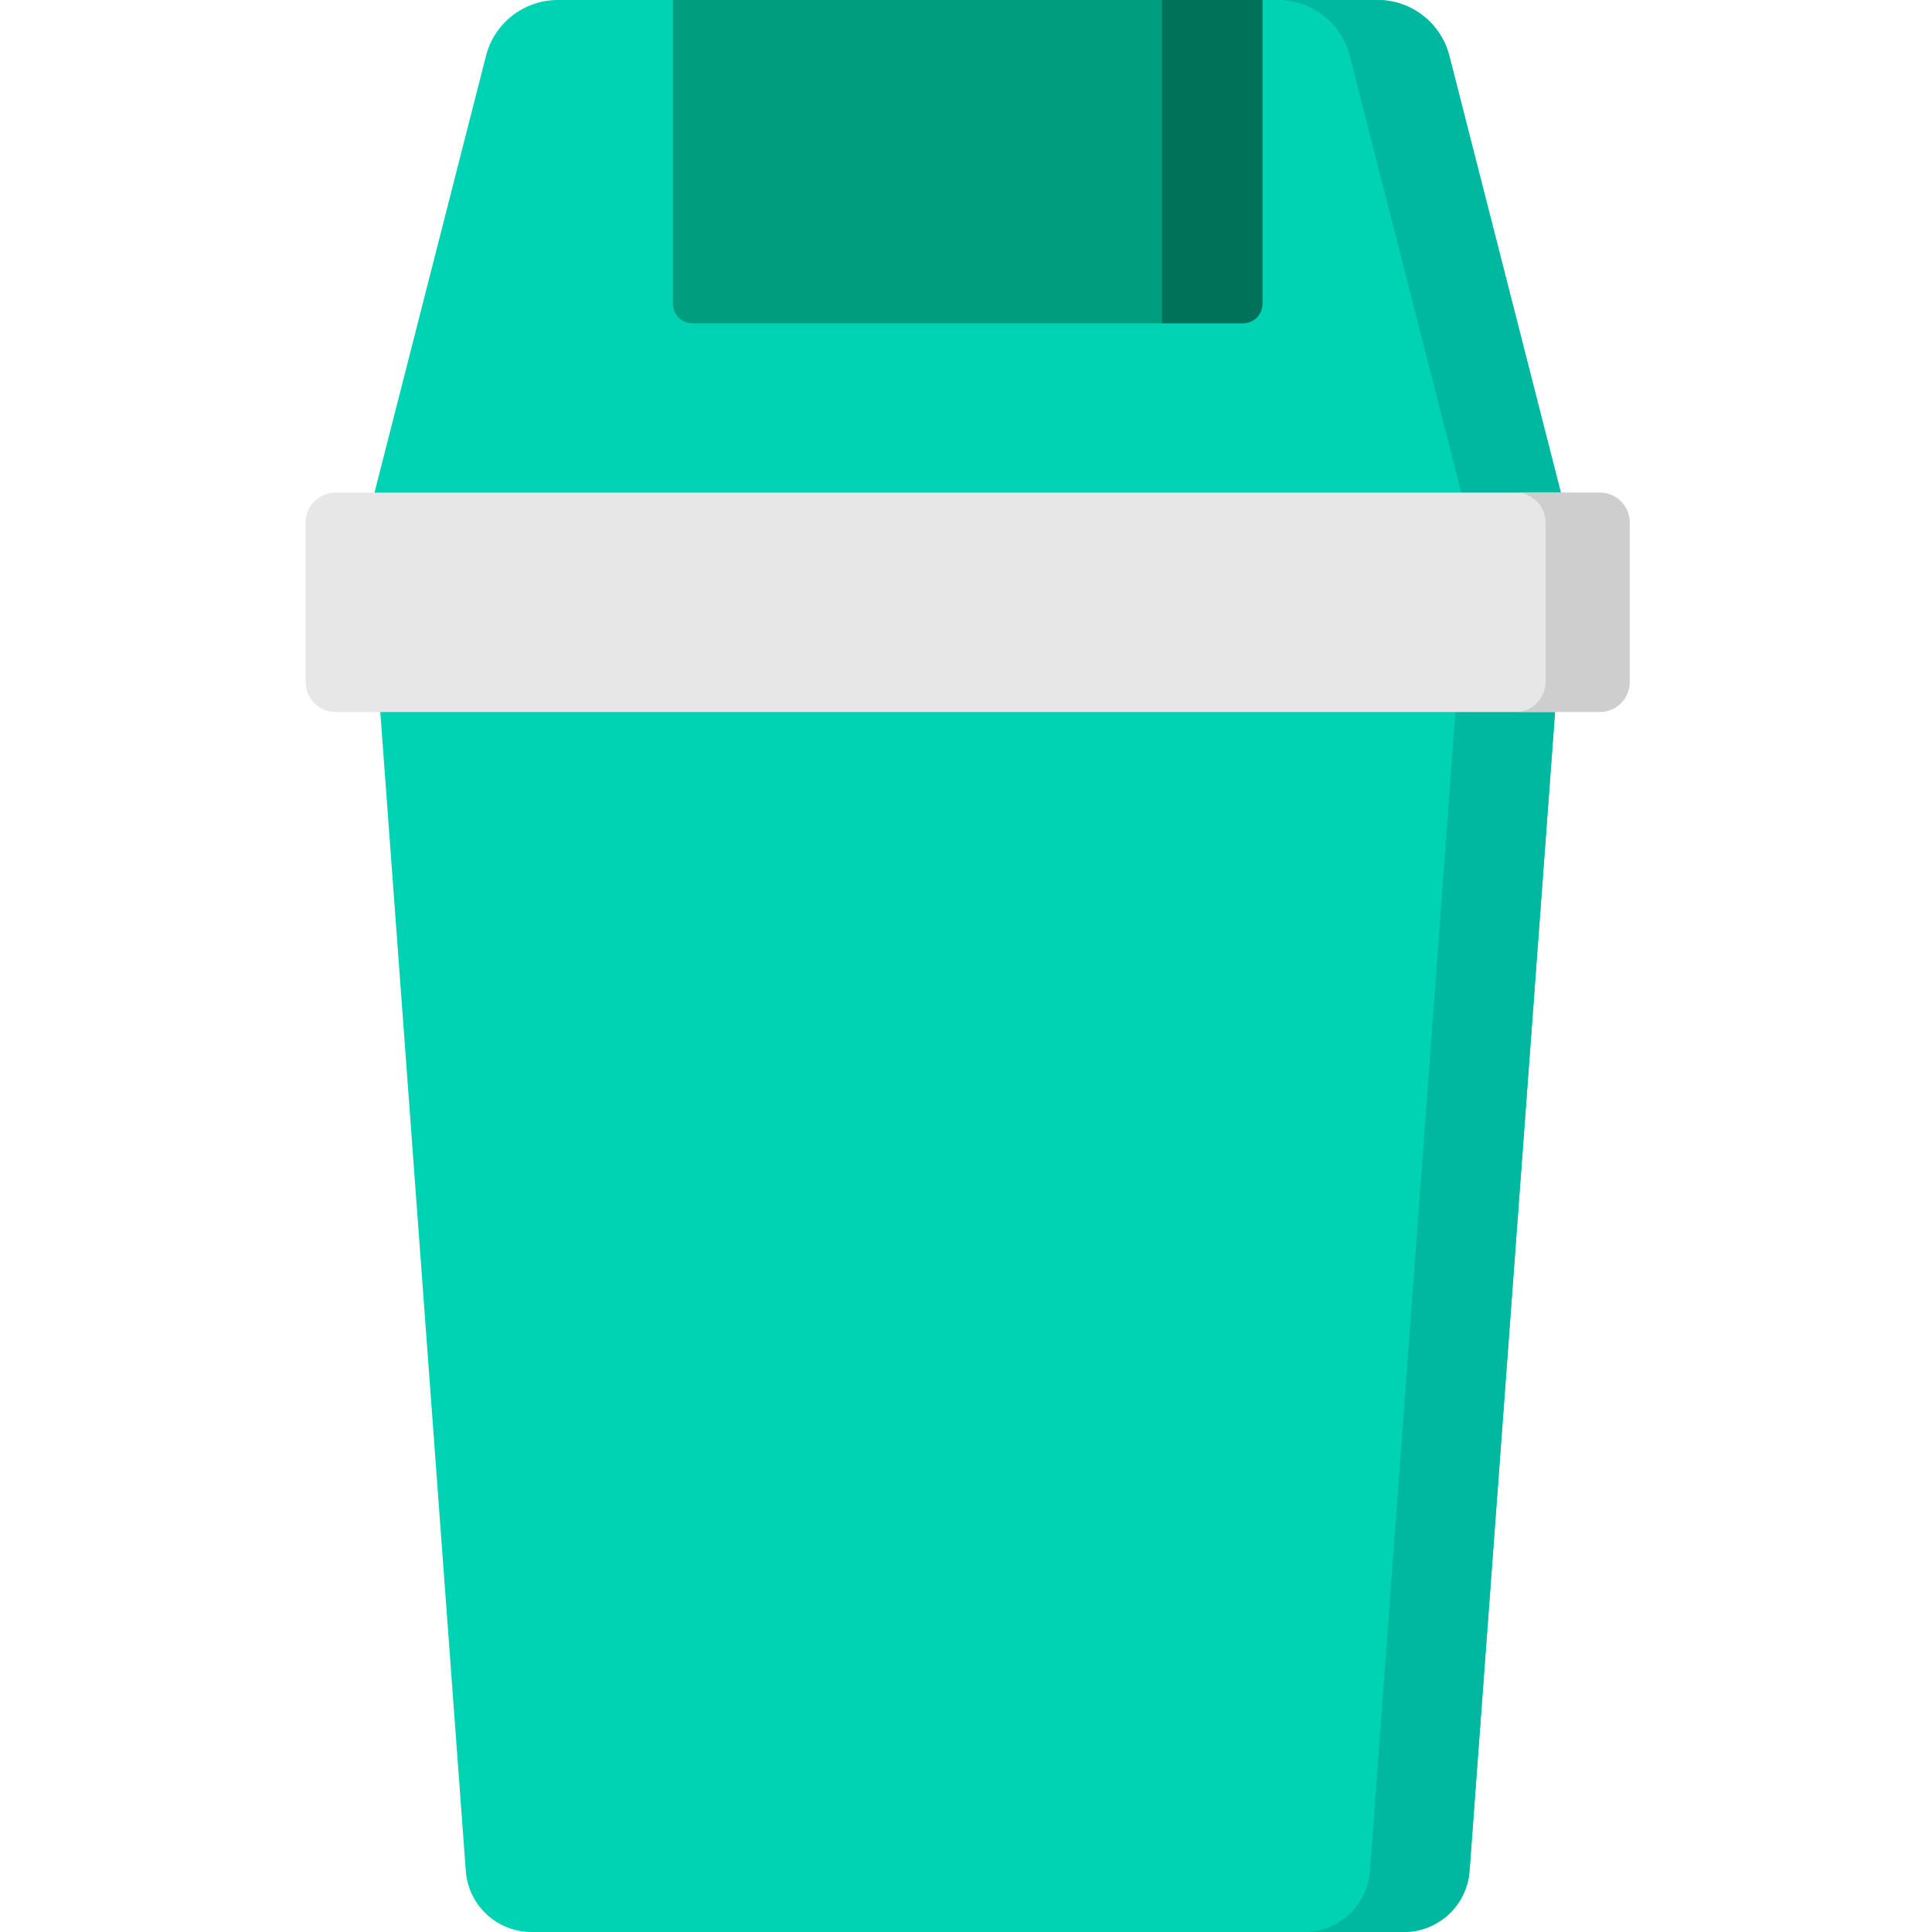 <svg height="512pt" viewBox="-81 0 512 512" width="512pt" xmlns="http://www.w3.org/2000/svg"><path d="m303.09 14.781c-2.223-8.695-10.055-14.781-19.031-14.781h-217.234c-8.973 0-16.809 6.086-19.027 14.781l-29.555 115.77v11.781h314.402v-11.781zm0 0" fill="#00d3b4"/><path d="m332.637 130.547h-26.391l-29.551-115.762c-2.223-8.699-10.055-14.785-19.035-14.785h26.402c8.969 0 16.801 6.086 19.023 14.785zm0 0" fill="#00b7a0"/><path d="m19.781 169.668v19.02l22.66 307.145c.672 9.113 8.266 16.168 17.406 16.168h231.191c9.141 0 16.73-7.055 17.406-16.168l22.66-307.145v-19.02zm0 0" fill="#00d3b4"/><path d="m331.109 188.68-22.672 307.148c-.672 9.113-8.254 16.172-17.402 16.172h-26.387c9.133 0 16.727-7.059 17.398-16.172l22.66-307.148zm0 0" fill="#00b7a0"/><path d="m342.965 188.684h-335.047c-4.371 0-7.918-3.547-7.918-7.922v-42.293c0-4.371 3.547-7.918 7.918-7.918h335.047c4.375 0 7.918 3.547 7.918 7.918v42.293c.004 4.375-3.543 7.922-7.918 7.922zm0 0" fill="#e7e7e7"/><path d="m350.887 138.473v42.293c0 4.371-3.543 7.914-7.926 7.914h-22.301c4.383 0 7.926-3.543 7.926-7.914v-42.293c0-4.379-3.543-7.926-7.926-7.926h22.301c4.383 0 7.926 3.543 7.926 7.926zm0 0" fill="#cecece"/><path d="m248.391 85.676h-145.898c-2.852 0-5.164-2.316-5.164-5.168v-80.508h156.23v80.508c0 2.852-2.316 5.168-5.168 5.168zm0 0" fill="#009d7e"/><path d="m248.391 85.676h-21.434v-85.676h26.602v80.508c0 2.852-2.316 5.168-5.168 5.168zm0 0" fill="#007259"/></svg>
